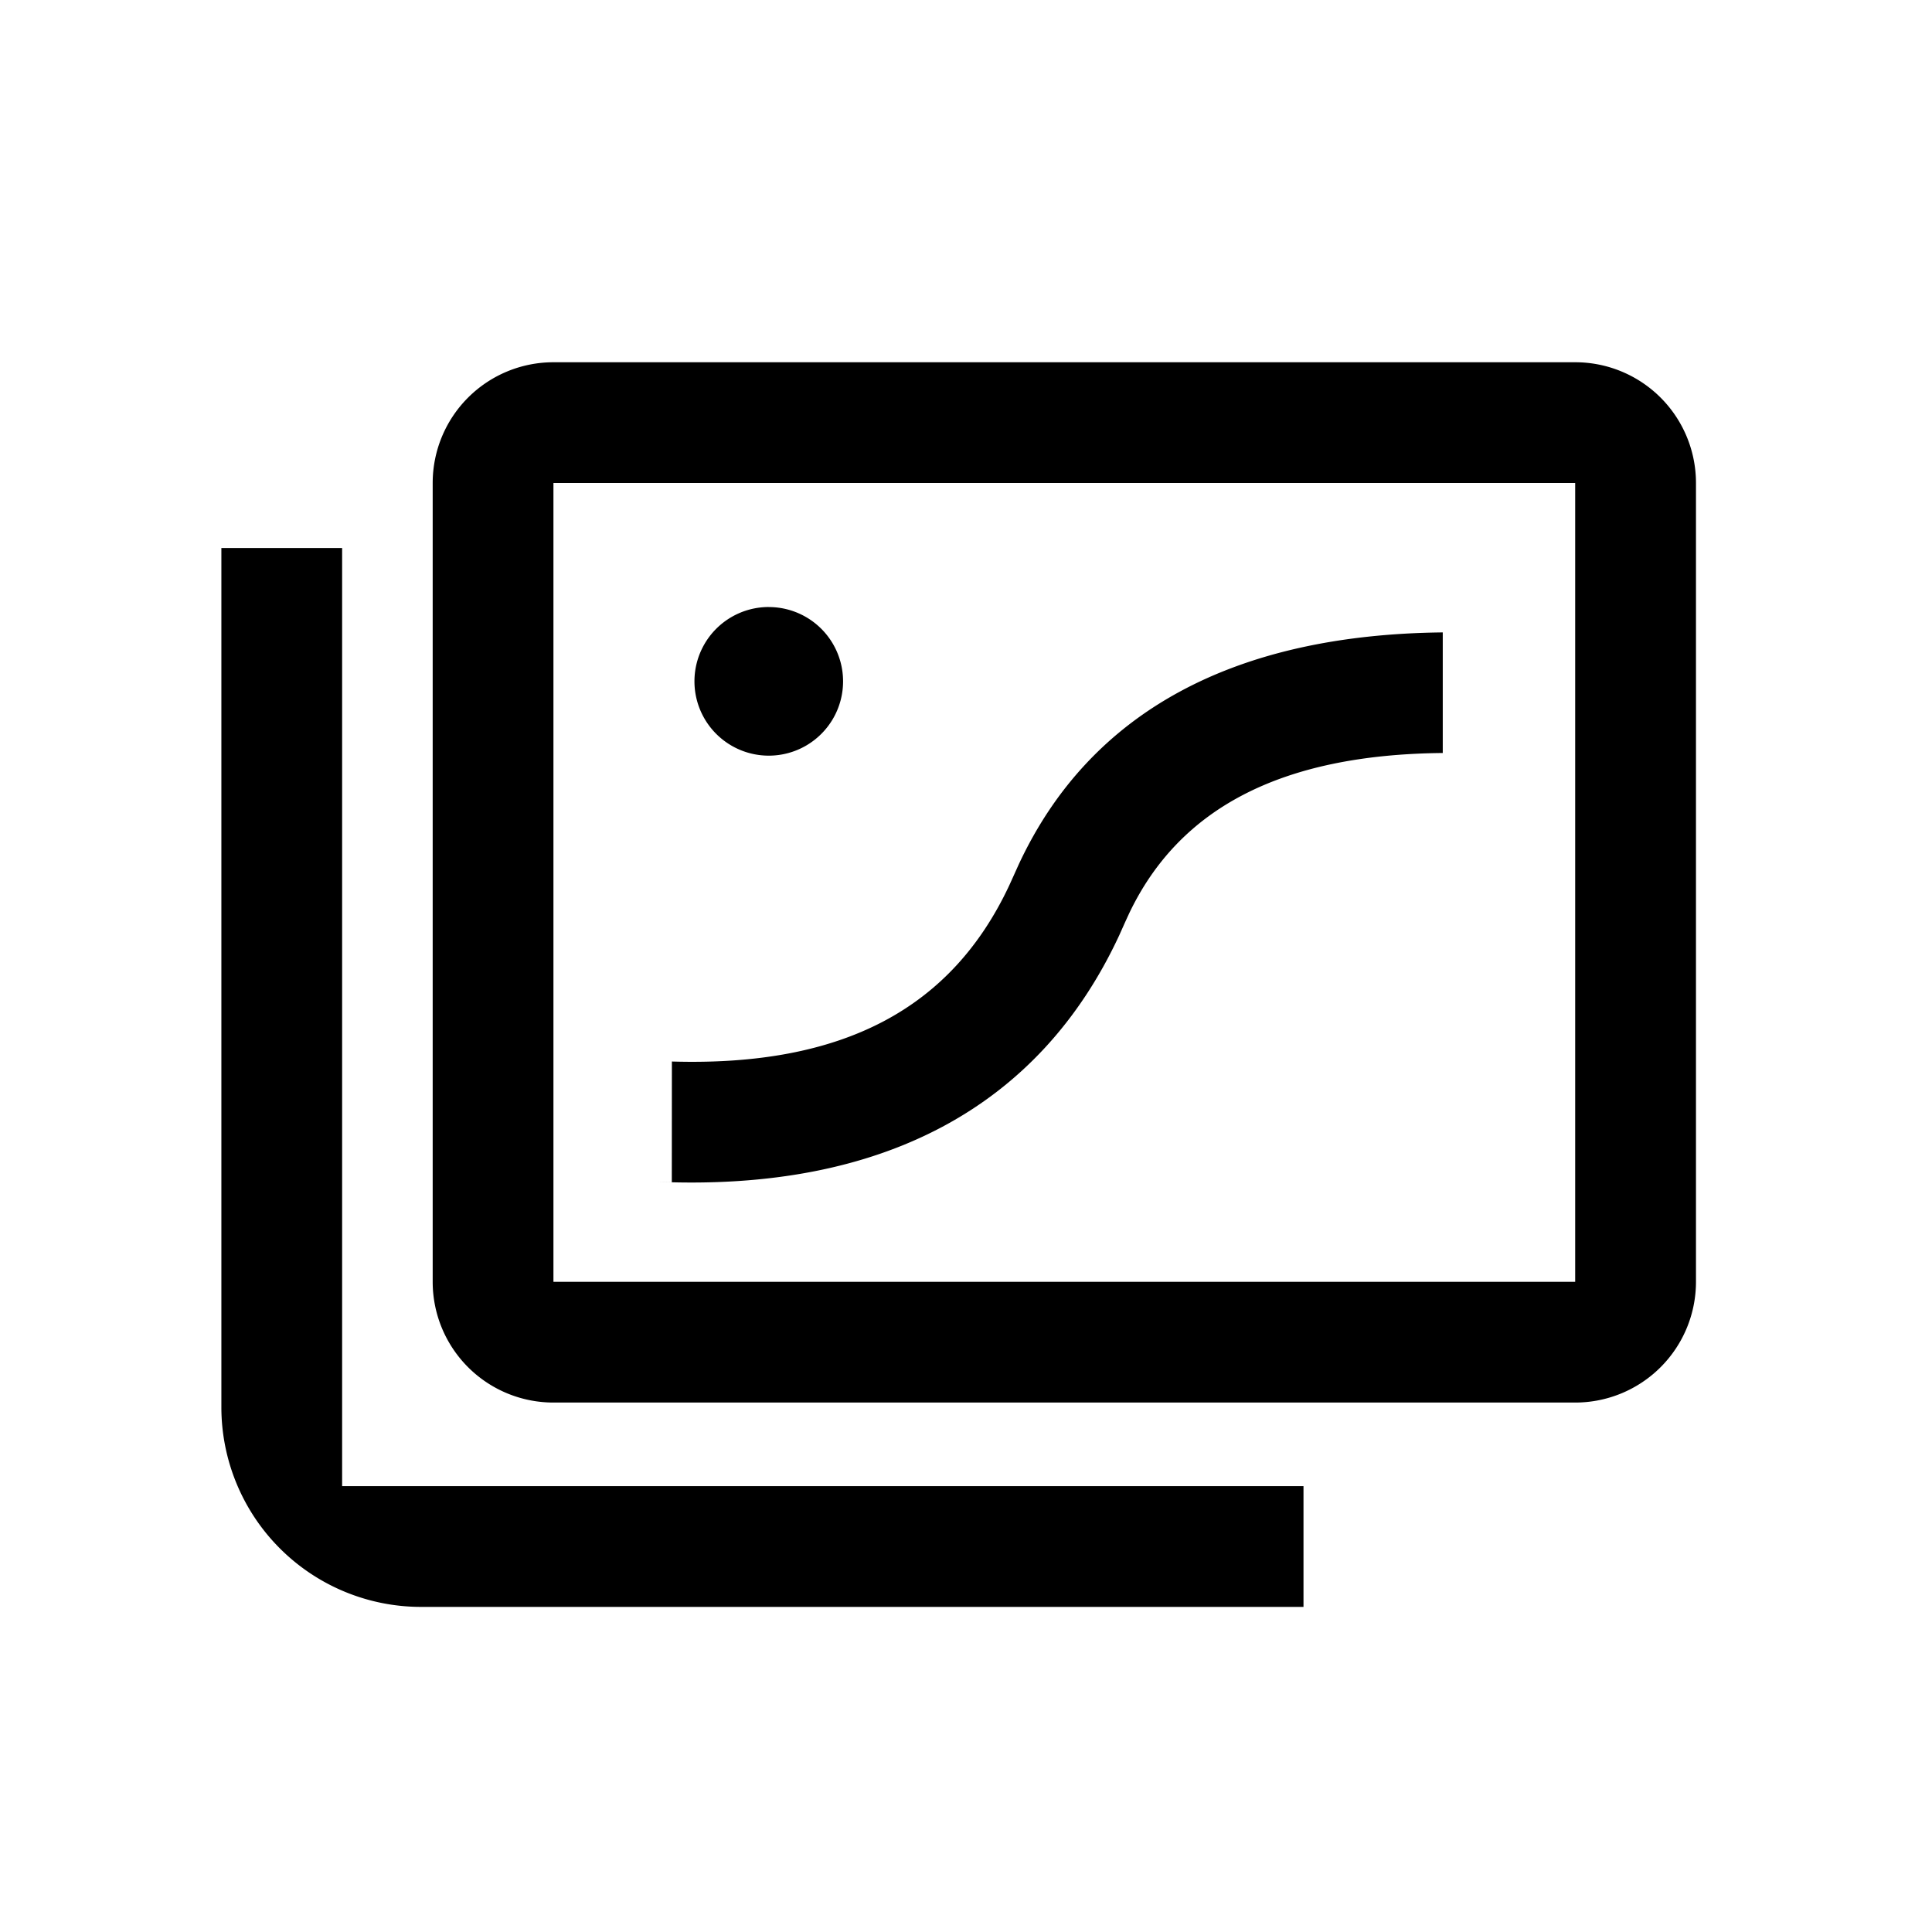 <?xml version="1.0" standalone="no"?><!DOCTYPE svg PUBLIC "-//W3C//DTD SVG 1.1//EN" "http://www.w3.org/Graphics/SVG/1.1/DTD/svg11.dtd"><svg t="1657283134861" class="icon" viewBox="0 0 1024 1024" version="1.1" xmlns="http://www.w3.org/2000/svg" p-id="6747" xmlns:xlink="http://www.w3.org/1999/xlink" width="200" height="200"><defs><style type="text/css"></style></defs><path d="M181.333 290.453v497.237h509.547v64H223.189A105.856 105.856 0 0 1 117.333 745.856V290.453h64zM834.901 192a64 64 0 0 1 64 64v423.381a64 64 0 0 1-64 64H293.333a64 64 0 0 1-64-64V256a64 64 0 0 1 64-64h541.547z m0 64H293.333v423.381h541.547V256z m-70.208 79.189v63.915c-85.952 0.811-139.776 29.483-166.272 85.12l-2.347 5.12-2.773 6.208c-42.581 91.797-126.293 135.808-244.544 130.837l7.317 0.235 0.043-64c90.624 2.709 148.16-28.011 178.773-93.269l2.475-5.461 2.56-5.675c37.824-81.195 114.453-121.877 224.768-123.029z m-357.227-13.44a39.381 39.381 0 1 1 0 78.763 39.381 39.381 0 0 1 0-78.784z" p-id="6748"></path></svg>